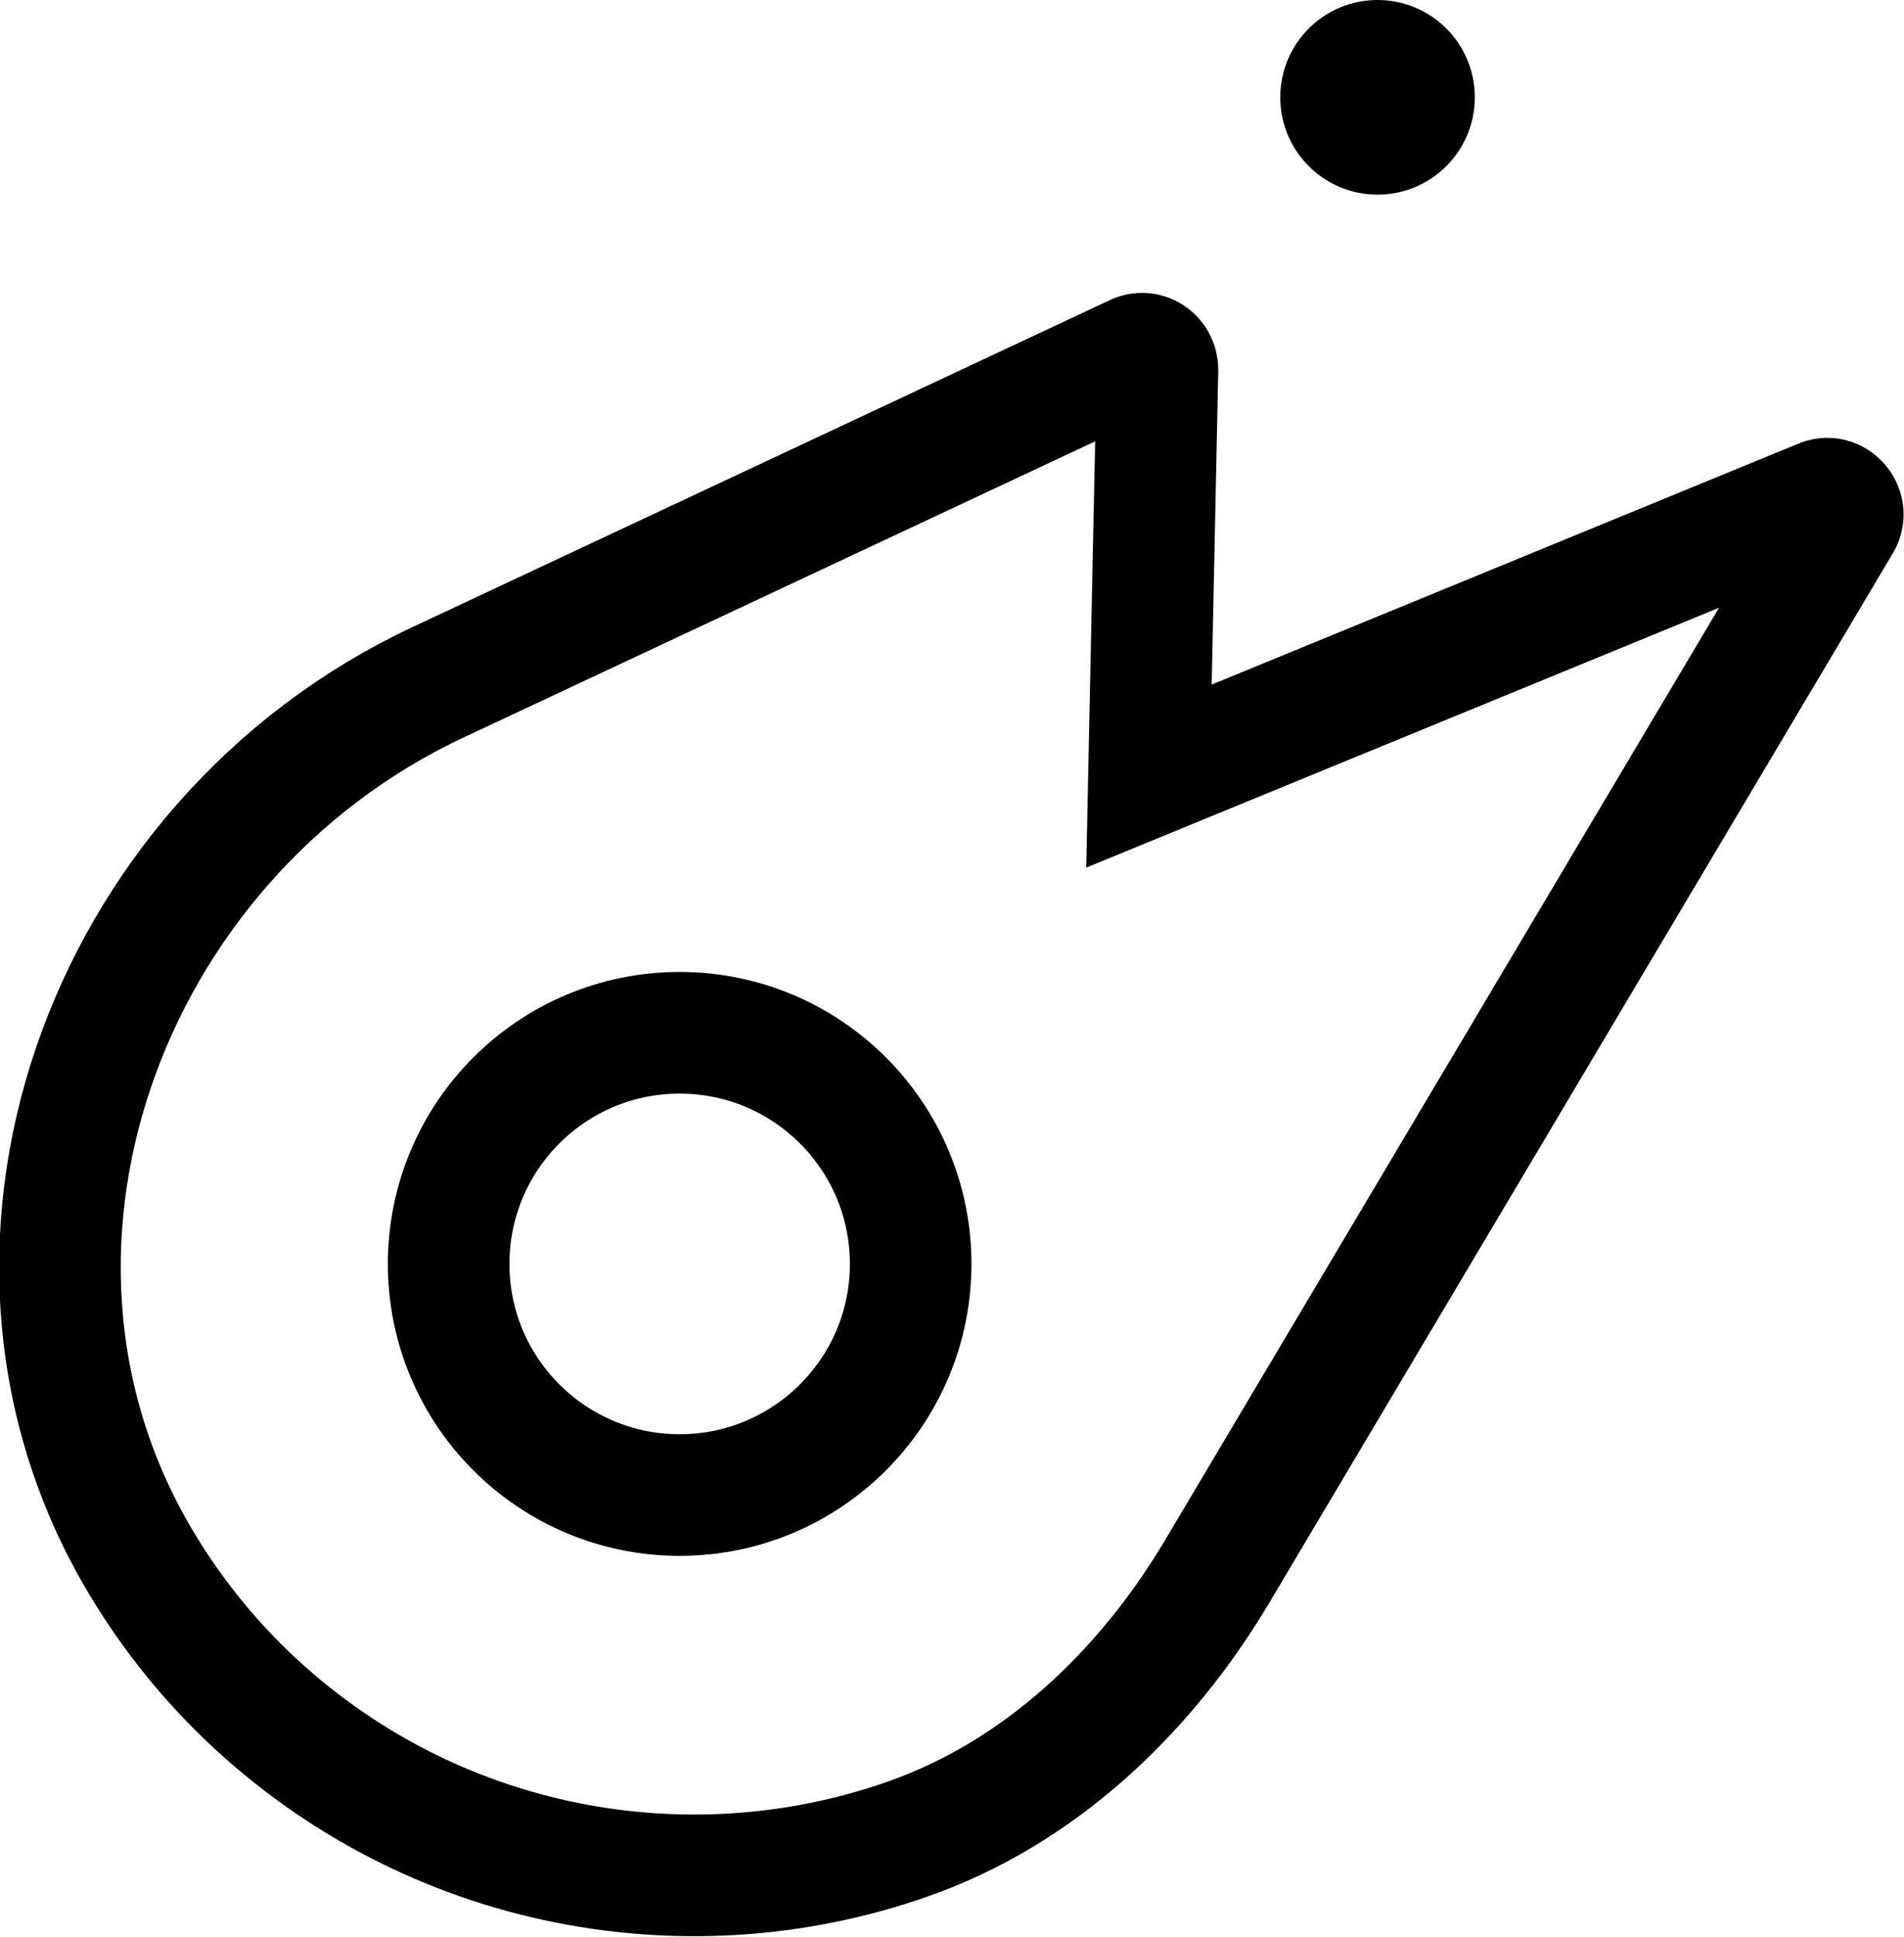 <?xml version="1.0" encoding="UTF-8"?>
<svg id="Layer_1" data-name="Layer 1" xmlns="http://www.w3.org/2000/svg" viewBox="0 0 15.66 15.92">
  <defs>
    <style>
      .cls-1 {
        fill: none;
        stroke: #000;
        stroke-miterlimit: 10;
      }

      .cls-2 {
        stroke-width: 0px;
      }
    </style>
  </defs>
  <circle class="cls-1" cx="5.59" cy="10.39" r="1.9"/>
  <path class="cls-1" d="m3.6,5.61l5.74-2.69c.08-.04.18.02.18.12l-.07,3.34,5.53-2.27c.11-.05.22.08.16.18l-5.13,8.63c-.59.99-1.46,1.82-2.55,2.2-1.86.65-4.01.23-5.5-1.25-.3-.3-.55-.62-.76-.96-1.6-2.58-.35-6.01,2.4-7.3Z"/>
  <circle class="cls-2" cx="11.33" cy=".8" r=".8"/>
</svg>
